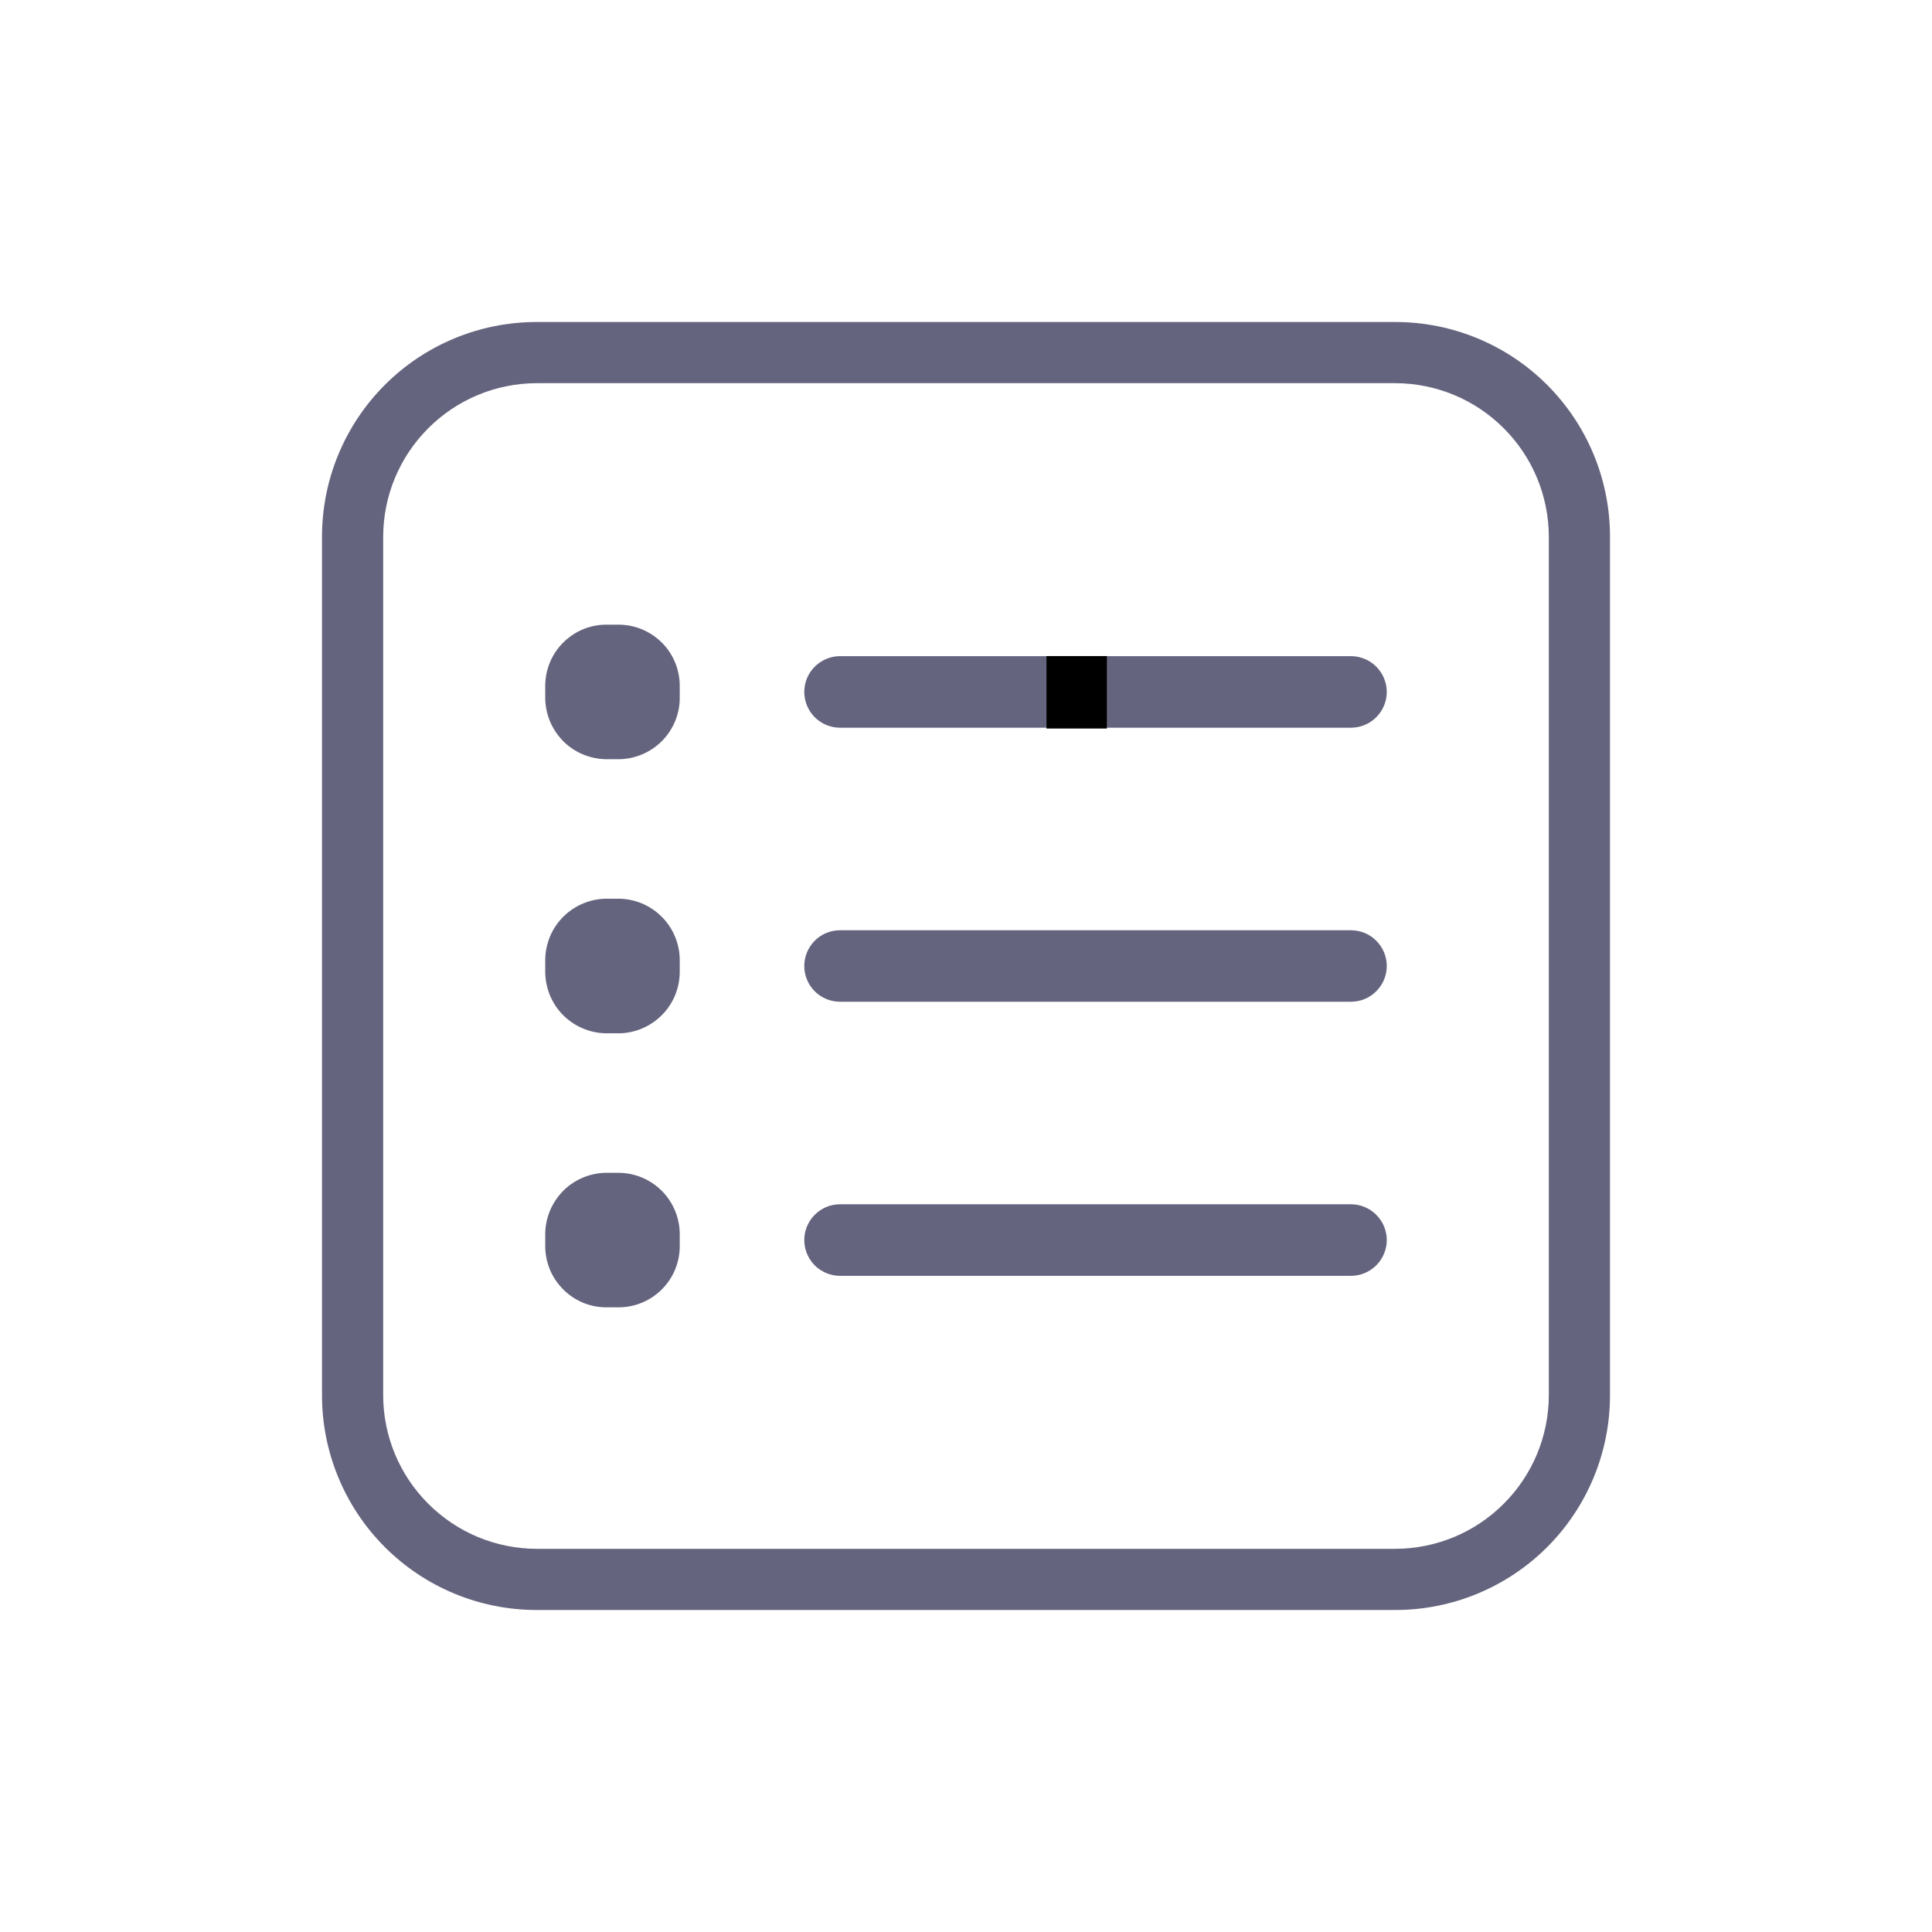 <svg width="24" height="24" viewBox="0 0 24 24" fill="none"
  xmlns="http://www.w3.org/2000/svg">
  <path d="M17.333 20H6.667C5.959 20 5.281 19.719 4.781 19.219C4.281 18.719 4 18.041 4 17.333V6.667C4 5.959 4.281 5.281 4.781 4.781C5.281 4.281 5.959 4 6.667 4H17.333C18.041 4 18.719 4.281 19.219 4.781C19.719 5.281 20 5.959 20 6.667V17.333C20 18.041 19.719 18.719 19.219 19.219C18.719 19.719 18.041 20 17.333 20ZM6.667 4.76C6.161 4.761 5.677 4.962 5.32 5.32C4.962 5.677 4.761 6.161 4.76 6.667V17.333C4.761 17.839 4.962 18.323 5.32 18.68C5.677 19.038 6.161 19.239 6.667 19.24H17.333C17.839 19.239 18.323 19.038 18.68 18.68C19.038 18.323 19.239 17.839 19.24 17.333V6.667C19.239 6.161 19.038 5.677 18.68 5.32C18.323 4.962 17.839 4.761 17.333 4.76H6.667ZM6.773 8.52V8.667C6.773 8.769 6.794 8.869 6.833 8.963C6.873 9.057 6.931 9.142 7.003 9.214C7.076 9.285 7.163 9.341 7.258 9.378C7.352 9.415 7.454 9.433 7.556 9.431H7.702C7.901 9.425 8.09 9.342 8.228 9.2C8.367 9.057 8.445 8.866 8.444 8.667V8.52C8.444 8.318 8.364 8.125 8.222 7.983C8.079 7.84 7.886 7.76 7.684 7.76H7.556C7.454 7.757 7.353 7.774 7.258 7.811C7.163 7.848 7.077 7.904 7.004 7.975C6.931 8.045 6.873 8.13 6.833 8.224C6.794 8.318 6.773 8.418 6.773 8.52ZM9.991 8.596C9.991 8.713 10.038 8.826 10.121 8.91C10.205 8.993 10.318 9.04 10.436 9.04H16.782C16.9 9.04 17.013 8.993 17.096 8.91C17.18 8.826 17.227 8.713 17.227 8.596C17.227 8.478 17.18 8.365 17.096 8.281C17.013 8.198 16.9 8.151 16.782 8.151H10.431C10.314 8.152 10.202 8.2 10.12 8.283C10.037 8.366 9.991 8.478 9.991 8.596ZM6.773 11.924V12.076C6.774 12.177 6.795 12.277 6.834 12.371C6.874 12.464 6.932 12.549 7.005 12.62C7.078 12.69 7.164 12.746 7.259 12.783C7.353 12.82 7.454 12.838 7.556 12.836H7.702C7.9 12.83 8.088 12.747 8.227 12.605C8.365 12.464 8.443 12.274 8.444 12.076V11.924C8.443 11.723 8.362 11.529 8.219 11.387C8.076 11.244 7.882 11.164 7.68 11.164H7.556C7.454 11.162 7.353 11.18 7.259 11.217C7.164 11.254 7.078 11.31 7.005 11.38C6.932 11.451 6.874 11.536 6.834 11.629C6.795 11.723 6.774 11.823 6.773 11.924ZM9.991 12C9.991 12.118 10.038 12.231 10.121 12.314C10.205 12.398 10.318 12.444 10.436 12.444H16.782C16.9 12.444 17.013 12.398 17.096 12.314C17.18 12.231 17.227 12.118 17.227 12C17.227 11.882 17.18 11.769 17.096 11.686C17.013 11.602 16.9 11.556 16.782 11.556H10.431C10.314 11.557 10.202 11.604 10.12 11.687C10.037 11.771 9.991 11.883 9.991 12ZM6.773 15.333V15.48C6.773 15.582 6.794 15.682 6.833 15.776C6.873 15.87 6.931 15.954 7.004 16.025C7.077 16.096 7.163 16.152 7.258 16.189C7.353 16.226 7.454 16.243 7.556 16.24H7.702C7.901 16.235 8.089 16.153 8.228 16.011C8.367 15.869 8.444 15.678 8.444 15.48V15.333C8.444 15.131 8.364 14.936 8.221 14.793C8.077 14.649 7.883 14.569 7.68 14.569H7.556C7.454 14.566 7.352 14.585 7.258 14.622C7.163 14.659 7.076 14.715 7.003 14.786C6.931 14.858 6.873 14.943 6.833 15.037C6.794 15.131 6.773 15.231 6.773 15.333ZM9.991 15.404C9.991 15.522 10.038 15.635 10.121 15.719C10.205 15.802 10.318 15.849 10.436 15.849H16.782C16.9 15.849 17.013 15.802 17.096 15.719C17.18 15.635 17.227 15.522 17.227 15.404C17.227 15.287 17.18 15.174 17.096 15.09C17.013 15.007 16.9 14.96 16.782 14.96H10.431C10.314 14.961 10.202 15.008 10.12 15.092C10.037 15.175 9.991 15.287 9.991 15.404Z" fill="#65647E"/>
  <rect x="13" y="8.15" width="0.75" height="0.9" fill="currentColor"/>
</svg>

